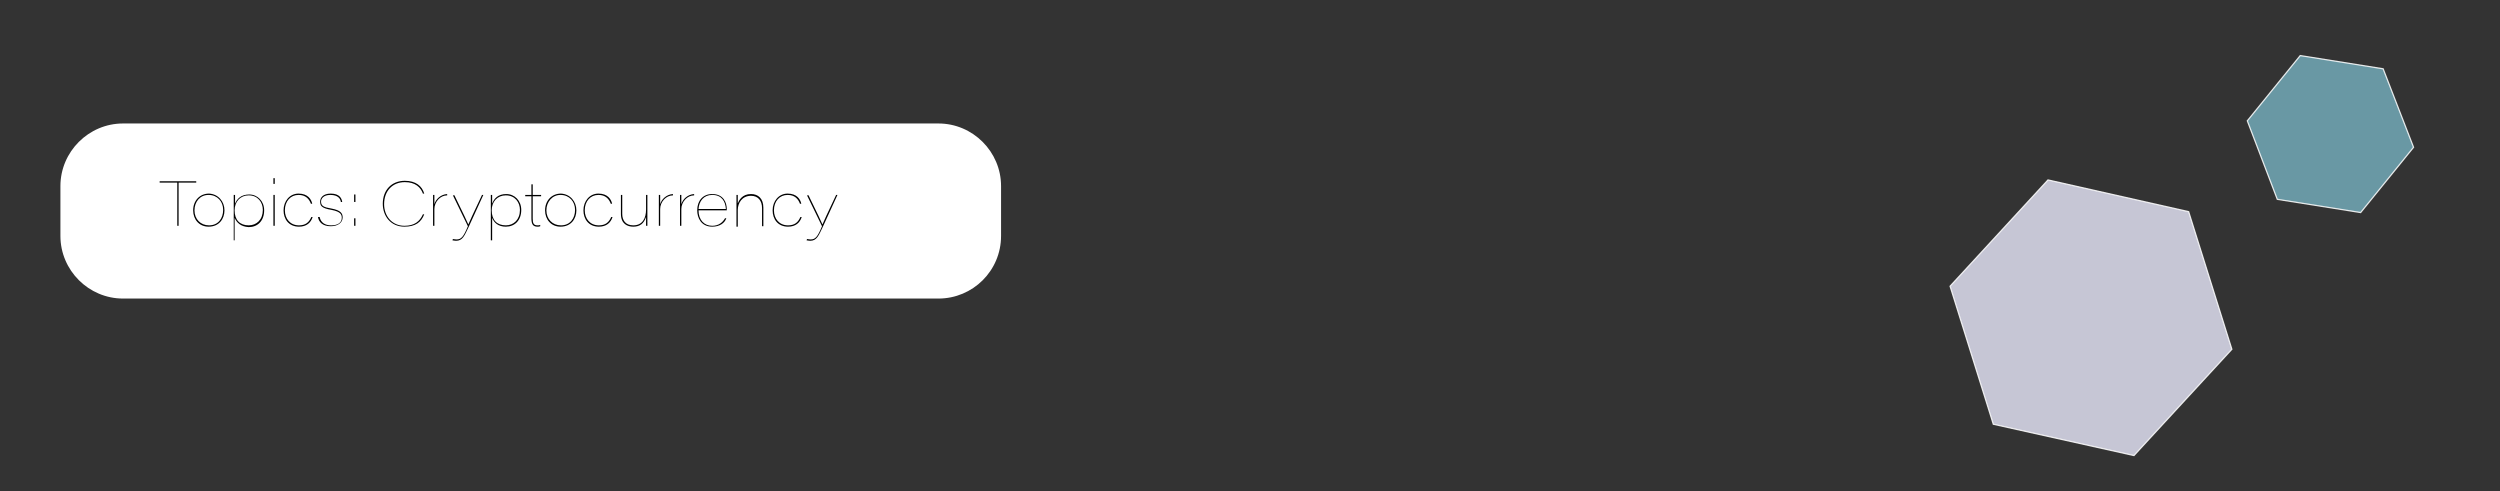 <?xml version="1.0" encoding="utf-8"?>
<!-- Generator: Adobe Illustrator 23.0.6, SVG Export Plug-In . SVG Version: 6.00 Build 0)  -->
<svg version="1.1" id="Layer_1" xmlns="http://www.w3.org/2000/svg" xmlns:xlink="http://www.w3.org/1999/xlink" x="0px" y="0px"
	 viewBox="0 0 566.9 111.4" style="enable-background:new 0 0 566.9 111.4;" xml:space="preserve">
<rect x="0" y="0" width="566.9" height="111.4" fill="#333333" stroke="none"/>
<style type="text/css">
	.st0{opacity:0.86;fill:#72A8B6;stroke:#FFFFFF;stroke-width:0.283;stroke-miterlimit:10;}
	.st1{opacity:0.86;fill:#DEDEEF;stroke:#FFFFFF;stroke-width:0.283;stroke-miterlimit:10;}
	.st2{fill:#FFFFFF;}
	.st3{fill:none;}
</style>
<polygon class="st0" points="521.6,12.6 540.4,15.6 547.3,33.4 535.3,48.2 516.4,45.2 509.6,27.4 "/>
<polygon class="st1" points="452,96.2 442.2,64.9 464.4,40.8 496.3,48 506.1,79.2 483.9,103.3 "/>
<path class="st2" d="M212.8,67.7H27.9c-7.8,0-14.2-6.4-14.2-14.2V42.2c0-7.8,6.4-14.2,14.2-14.2h184.9c7.8,0,14.2,6.4,14.2,14.2
	v11.3C227,61.4,220.6,67.7,212.8,67.7z"/>
<g>
	<rect x="36.2" y="40.4" class="st3" width="173.7" height="21.2"/>
	<path d="M40.2,41.4h-4v-0.3h8.3v0.3h-4v9.8h-0.3V41.4z"/>
	<path d="M50.9,47.7c0,1.9-1.2,3.7-3.6,3.7c-2.1,0-3.5-1.6-3.5-3.7c0-2.2,1.5-3.8,3.6-3.8C49.5,44,50.9,45.7,50.9,47.7z M44.1,47.7
		c0,2,1.4,3.4,3.3,3.4c2.1,0,3.2-1.6,3.2-3.5c0-1.9-1.3-3.4-3.3-3.4C45.3,44.2,44.1,45.8,44.1,47.7z"/>
	<path d="M53.2,49.4v5.1H53v-8.2c0-1,0-1.6,0-2.1h0.3c0,0.1,0,1.2,0,2c0.4-1.1,1.4-2.1,3.2-2.1c1.9,0,3.4,1.5,3.4,3.6
		c0,2.4-1.5,3.8-3.5,3.8C54.6,51.4,53.7,50.5,53.2,49.4z M59.6,47.6c0-1.7-1.1-3.3-3.2-3.3c-1.9,0-3.2,1.4-3.2,3.4
		c0,2.2,1.2,3.4,3.2,3.4C58.2,51.1,59.6,49.8,59.6,47.6z"/>
	<path d="M62,40.4h0.3v1.3H62V40.4z M62,44.2h0.3v7H62V44.2z"/>
	<path d="M70.9,49.2c-0.4,1.3-1.4,2.2-3.1,2.2c-2.3,0-3.5-1.7-3.5-3.7c0-2.1,1.4-3.8,3.4-3.8c2.1,0,2.9,1.3,3.1,2.3h-0.3
		c-0.4-1.1-1.2-2-2.8-2c-1.8,0-3.1,1.4-3.1,3.5c0,1.9,1.2,3.4,3.2,3.4c1.5,0,2.3-0.7,2.8-1.9H70.9z"/>
	<path d="M72.5,49.3c0.3,1.2,1.2,1.8,2.6,1.8c1.5,0,2.4-0.6,2.4-1.7c0-0.7-0.2-1.4-2.3-1.8c-2.4-0.4-2.6-1-2.6-1.9
		c0-0.8,0.6-1.8,2.4-1.8c2,0,2.5,1.1,2.6,1.9h-0.3c-0.1-0.7-0.6-1.6-2.4-1.6c-1.6,0-2.1,0.9-2.1,1.5c0,1,0.6,1.3,2.4,1.6
		c2.1,0.4,2.5,1.1,2.5,2c0,1.2-1.1,2-2.7,2c-1.8,0-2.7-0.9-2.9-2.1H72.5z"/>
	<path d="M80.3,45.8v-1.7h0.3v1.7H80.3z M80.3,51.2v-1.7h0.3v1.7H80.3z"/>
	<path d="M96.2,48.6c-0.7,1.8-2,2.8-4.5,2.8c-3.1,0-4.9-2.4-4.9-5.2c0-3.1,2-5.2,5-5.2c2.5,0,3.9,1.2,4.4,2.9h-0.3
		c-0.5-1.4-1.7-2.6-4.1-2.6c-2.8,0-4.7,2-4.7,5c0,2.7,1.8,4.9,4.6,4.9c2.3,0,3.5-1,4.2-2.6L96.2,48.6z"/>
	<path d="M98.2,46.6c0-1.1,0-1.9,0-2.4h0.3c0,0.4,0,1.5,0,2.1c0.3-1.1,1.4-2.2,2.9-2.3v0.3c-1.6,0-2.9,1.5-2.9,3.1v3.8h-0.3V46.6z"
		/>
	<path d="M103,44.2c2.1,4.3,3,6.2,3.2,6.7h0c0.2-0.5,1.1-2.5,3.1-6.7h0.3l-3.3,7.2c-1,2.1-1.4,3.2-2.9,3.2c-0.3,0-0.7-0.1-0.8-0.1
		l0.1-0.3c0.1,0,0.5,0.1,0.8,0.1c1.1,0,1.6-0.6,2.6-3l-3.4-7H103z"/>
	<path d="M111.6,49.4v5.1h-0.3v-8.2c0-1,0-1.6,0-2.1h0.3c0,0.1,0,1.2,0,2C112,45,113,44,114.8,44c1.9,0,3.4,1.5,3.4,3.6
		c0,2.4-1.5,3.8-3.5,3.8C113,51.4,112,50.5,111.6,49.4z M117.9,47.6c0-1.7-1.1-3.3-3.2-3.3c-1.9,0-3.2,1.4-3.2,3.4
		c0,2.2,1.2,3.4,3.2,3.4C116.5,51.1,117.9,49.8,117.9,47.6z"/>
	<path d="M119.1,44.2h1.4v-2.4h0.3v2.4h1.9v0.3h-1.9v5.1c0,1,0.2,1.5,1.1,1.5c0.2,0,0.4,0,0.6-0.1v0.3c-0.2,0.1-0.4,0.1-0.6,0.1
		c-1,0-1.4-0.5-1.4-1.9v-5h-1.4V44.2z"/>
	<path d="M130.7,47.7c0,1.9-1.2,3.7-3.6,3.7c-2.1,0-3.5-1.6-3.5-3.7c0-2.2,1.5-3.8,3.6-3.8C129.3,44,130.7,45.7,130.7,47.7z
		 M123.9,47.7c0,2,1.4,3.4,3.3,3.4c2.1,0,3.2-1.6,3.2-3.5c0-1.9-1.3-3.4-3.3-3.4C125.2,44.2,123.9,45.8,123.9,47.7z"/>
	<path d="M138.9,49.2c-0.4,1.3-1.4,2.2-3.1,2.2c-2.3,0-3.5-1.7-3.5-3.7c0-2.1,1.4-3.8,3.4-3.8c2.1,0,2.9,1.3,3.1,2.3h-0.3
		c-0.4-1.1-1.2-2-2.8-2c-1.8,0-3.1,1.4-3.1,3.5c0,1.9,1.2,3.4,3.2,3.4c1.5,0,2.3-0.7,2.8-1.9H138.9z"/>
	<path d="M146.8,49c0,0.7,0,1.9,0,2.2h-0.3c0-0.3,0-1.4,0-2c-0.5,1.5-1.4,2.2-2.9,2.2c-1.3,0-2.8-0.6-2.8-2.9v-4.3h0.3v4.3
		c0,1.4,0.7,2.6,2.5,2.6c2.1,0,2.9-1.6,2.9-3.6v-3.3h0.3V49z"/>
	<path d="M149.4,46.6c0-1.1,0-1.9,0-2.4h0.3c0,0.4,0,1.5,0,2.1c0.3-1.1,1.4-2.2,2.9-2.3v0.3c-1.6,0-2.9,1.5-2.9,3.1v3.8h-0.3V46.6z"
		/>
	<path d="M154.2,46.6c0-1.1,0-1.9,0-2.4h0.3c0,0.4,0,1.5,0,2.1c0.3-1.1,1.4-2.2,2.9-2.3v0.3c-1.6,0-2.9,1.5-2.9,3.1v3.8h-0.3V46.6z"
		/>
	<path d="M158.4,47.7c0,2.2,1.3,3.5,3.1,3.5c1.5,0,2.4-0.8,2.9-1.7h0.3c-0.4,1.1-1.5,1.9-3.2,1.9c-2.5,0-3.4-2-3.4-3.7
		c0-2.2,1.3-3.7,3.4-3.7c2.6,0,3.3,2,3.3,3.4c0,0.1,0,0.2,0,0.3H158.4z M164.6,47.4c-0.1-1.7-0.9-3.2-3.1-3.2c-1.9,0-3,1.4-3.1,3.2
		H164.6z"/>
	<path d="M167,46.4c0-1.4,0-1.9,0-2.2h0.3c0,0.2,0,1.3,0,1.9c0.3-0.7,1-2.1,3-2.1c1.6,0,2.8,1,2.8,3.1v4.2h-0.3v-4.1
		c0-1.7-0.9-2.8-2.5-2.8c-2,0-3,1.6-3,3.2v3.8H167V46.4z"/>
	<path d="M181.8,49.2c-0.4,1.3-1.4,2.2-3.1,2.2c-2.3,0-3.5-1.7-3.5-3.7c0-2.1,1.4-3.8,3.4-3.8c2.1,0,2.9,1.3,3.1,2.3h-0.3
		c-0.4-1.1-1.2-2-2.8-2c-1.8,0-3.1,1.4-3.1,3.5c0,1.9,1.2,3.4,3.2,3.4c1.5,0,2.3-0.7,2.8-1.9H181.8z"/>
	<path d="M183.3,44.2c2.1,4.3,3,6.2,3.2,6.7h0c0.2-0.5,1.1-2.5,3.1-6.7h0.3l-3.3,7.2c-1,2.1-1.4,3.2-2.9,3.2c-0.3,0-0.7-0.1-0.8-0.1
		l0.1-0.3c0.1,0,0.5,0.1,0.8,0.1c1.1,0,1.6-0.6,2.6-3l-3.4-7H183.3z"/>
</g>
<rect x="0" class="st3" width="566.9" height="111.4"/>
<g>
</g>
<g>
</g>
<g>
</g>
<g>
</g>
<g>
</g>
<g>
</g>
</svg>
